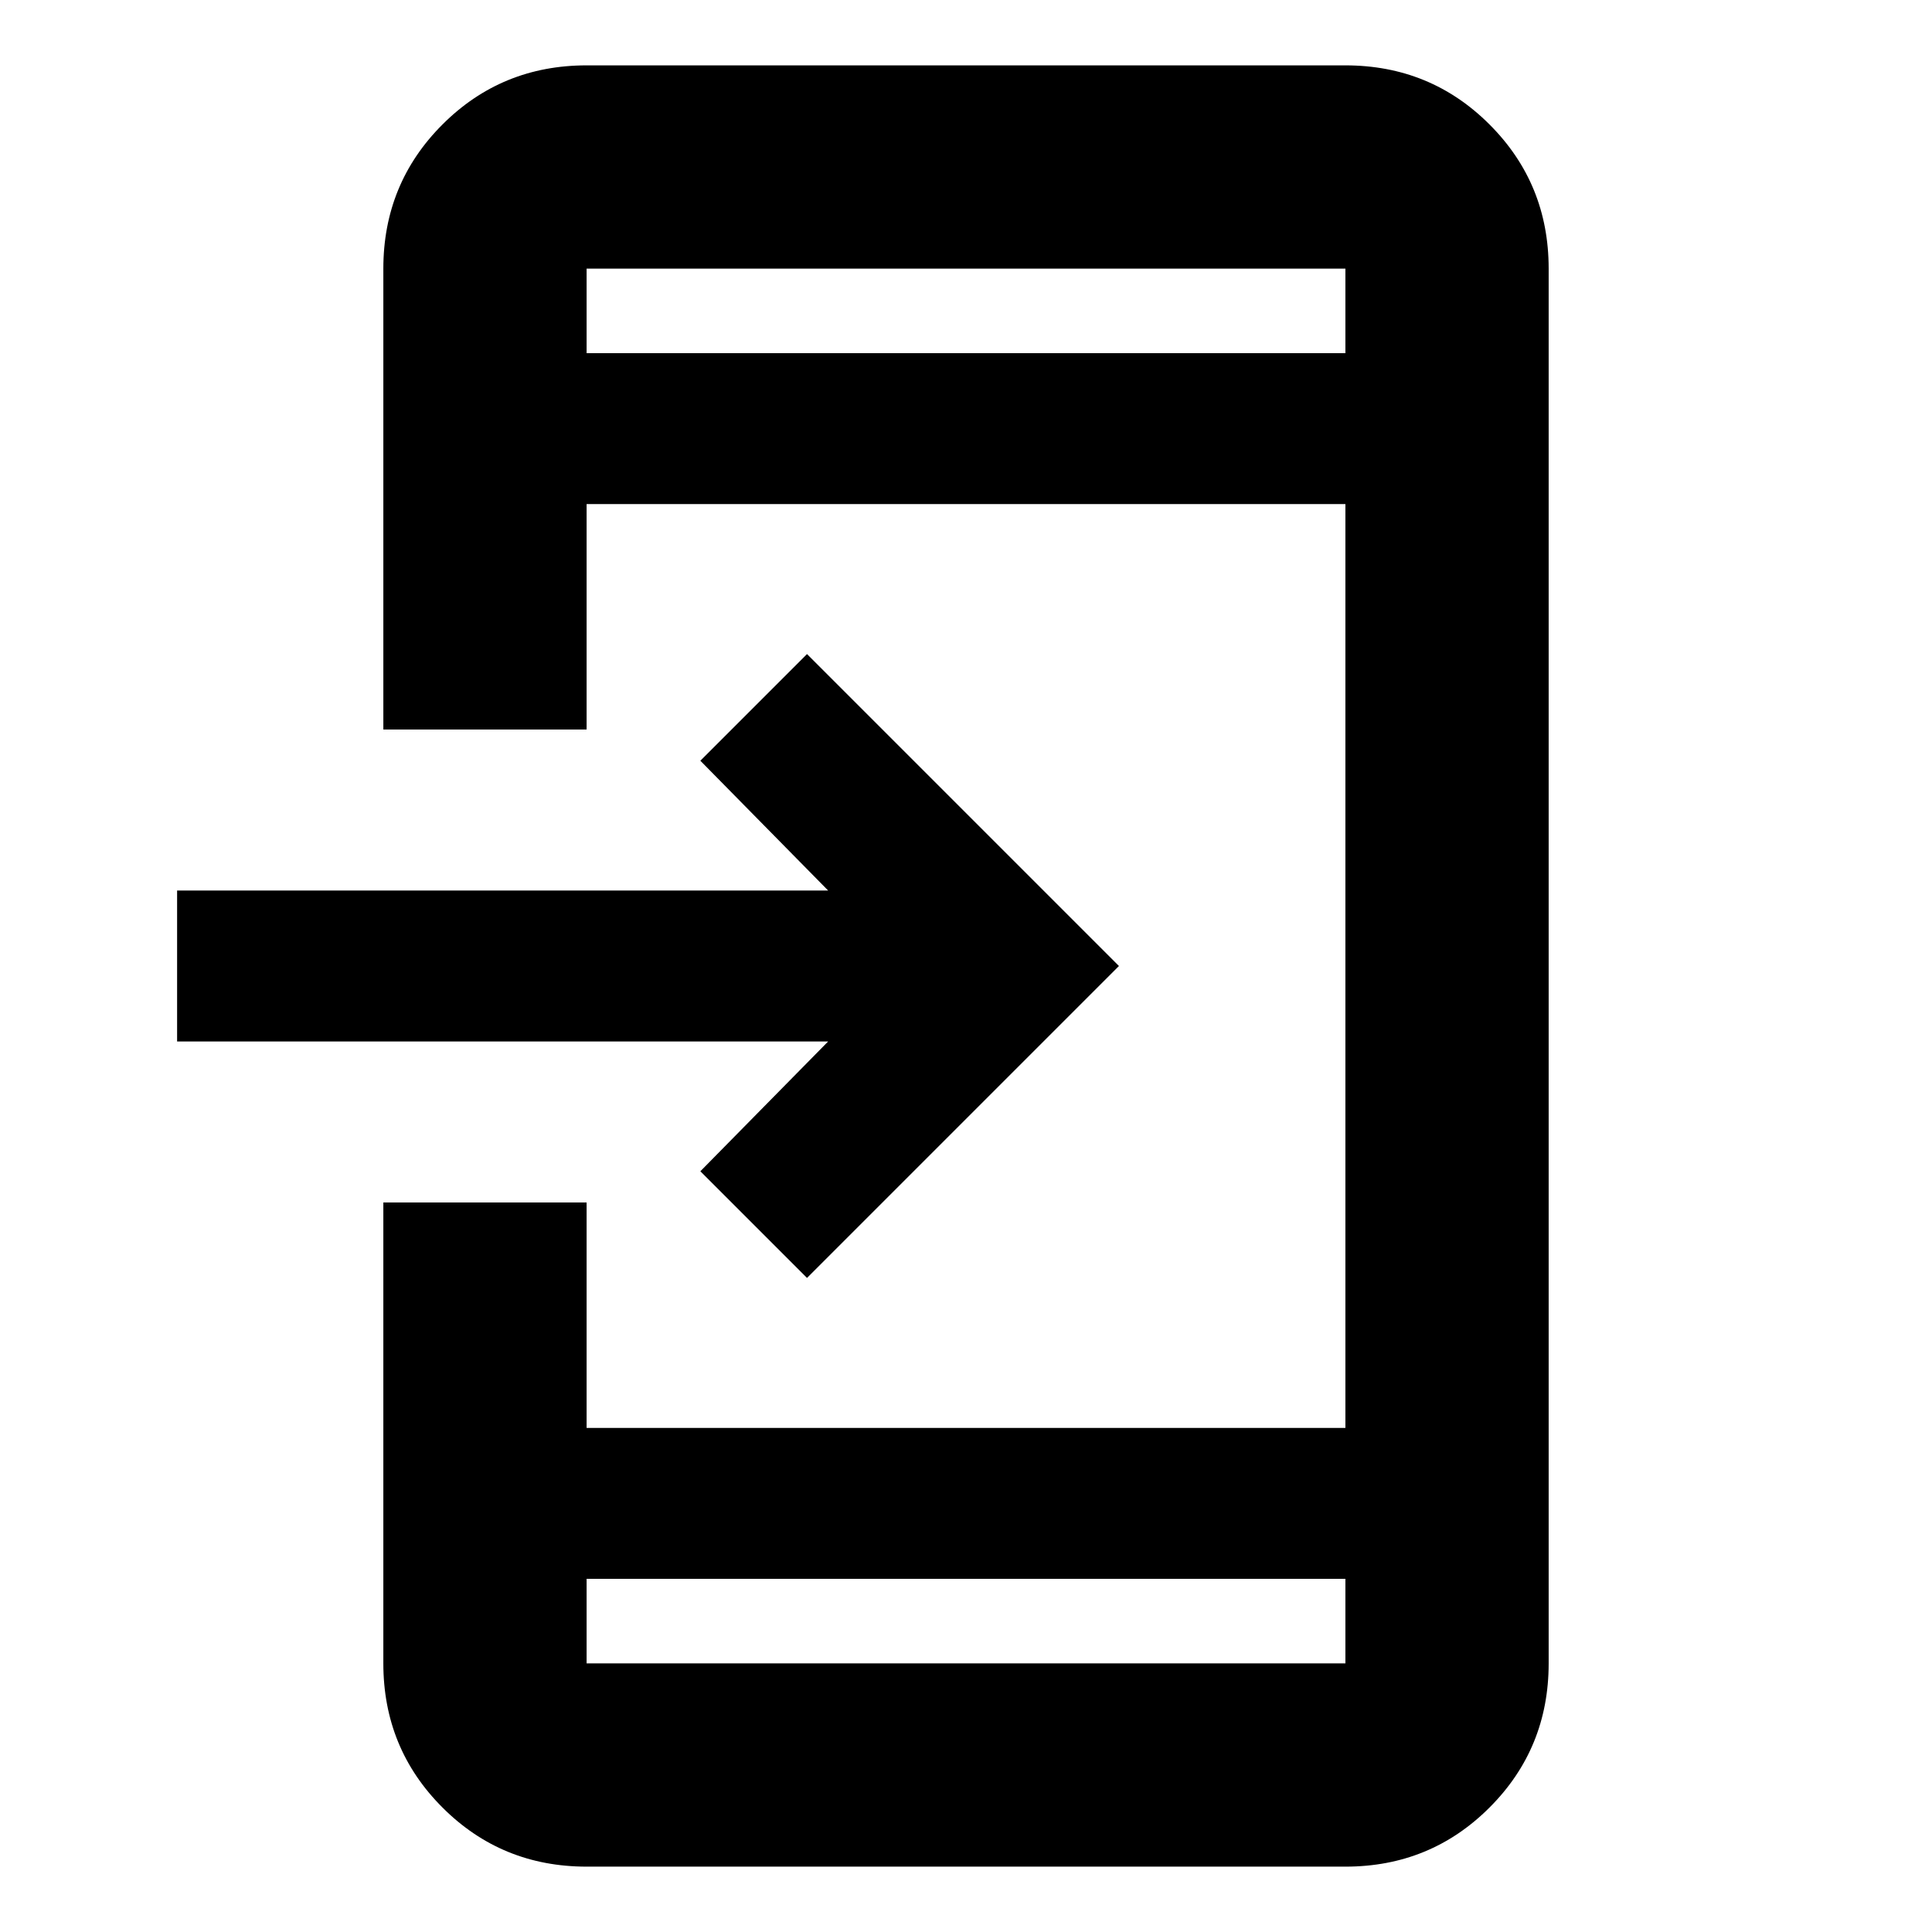 <svg xmlns="http://www.w3.org/2000/svg" height="24" viewBox="0 -960 960 960" width="24"><path d="M291.48-32.48q-42.24 0-71.62-29.38-29.38-29.38-29.38-71.62V-362.5h101v112.02h377.04v-459.04H291.48v112.02h-101v-229.02q0-42.24 29.38-71.62 29.38-29.38 71.62-29.38h377.04q42.24 0 71.62 29.38 29.38 29.38 29.38 71.62v693.04q0 42.24-29.38 71.62-29.38 29.38-71.62 29.38H291.48Zm0-143v42h377.04v-42H291.48ZM401-325l-53-53 63.5-64.5H88v-75h323.5L348-582l53-53 155 155-155 155ZM291.48-784.52h377.04v-42H291.48v42Zm0 0v-42 42Zm0 609.04v42-42Z"/></svg>
